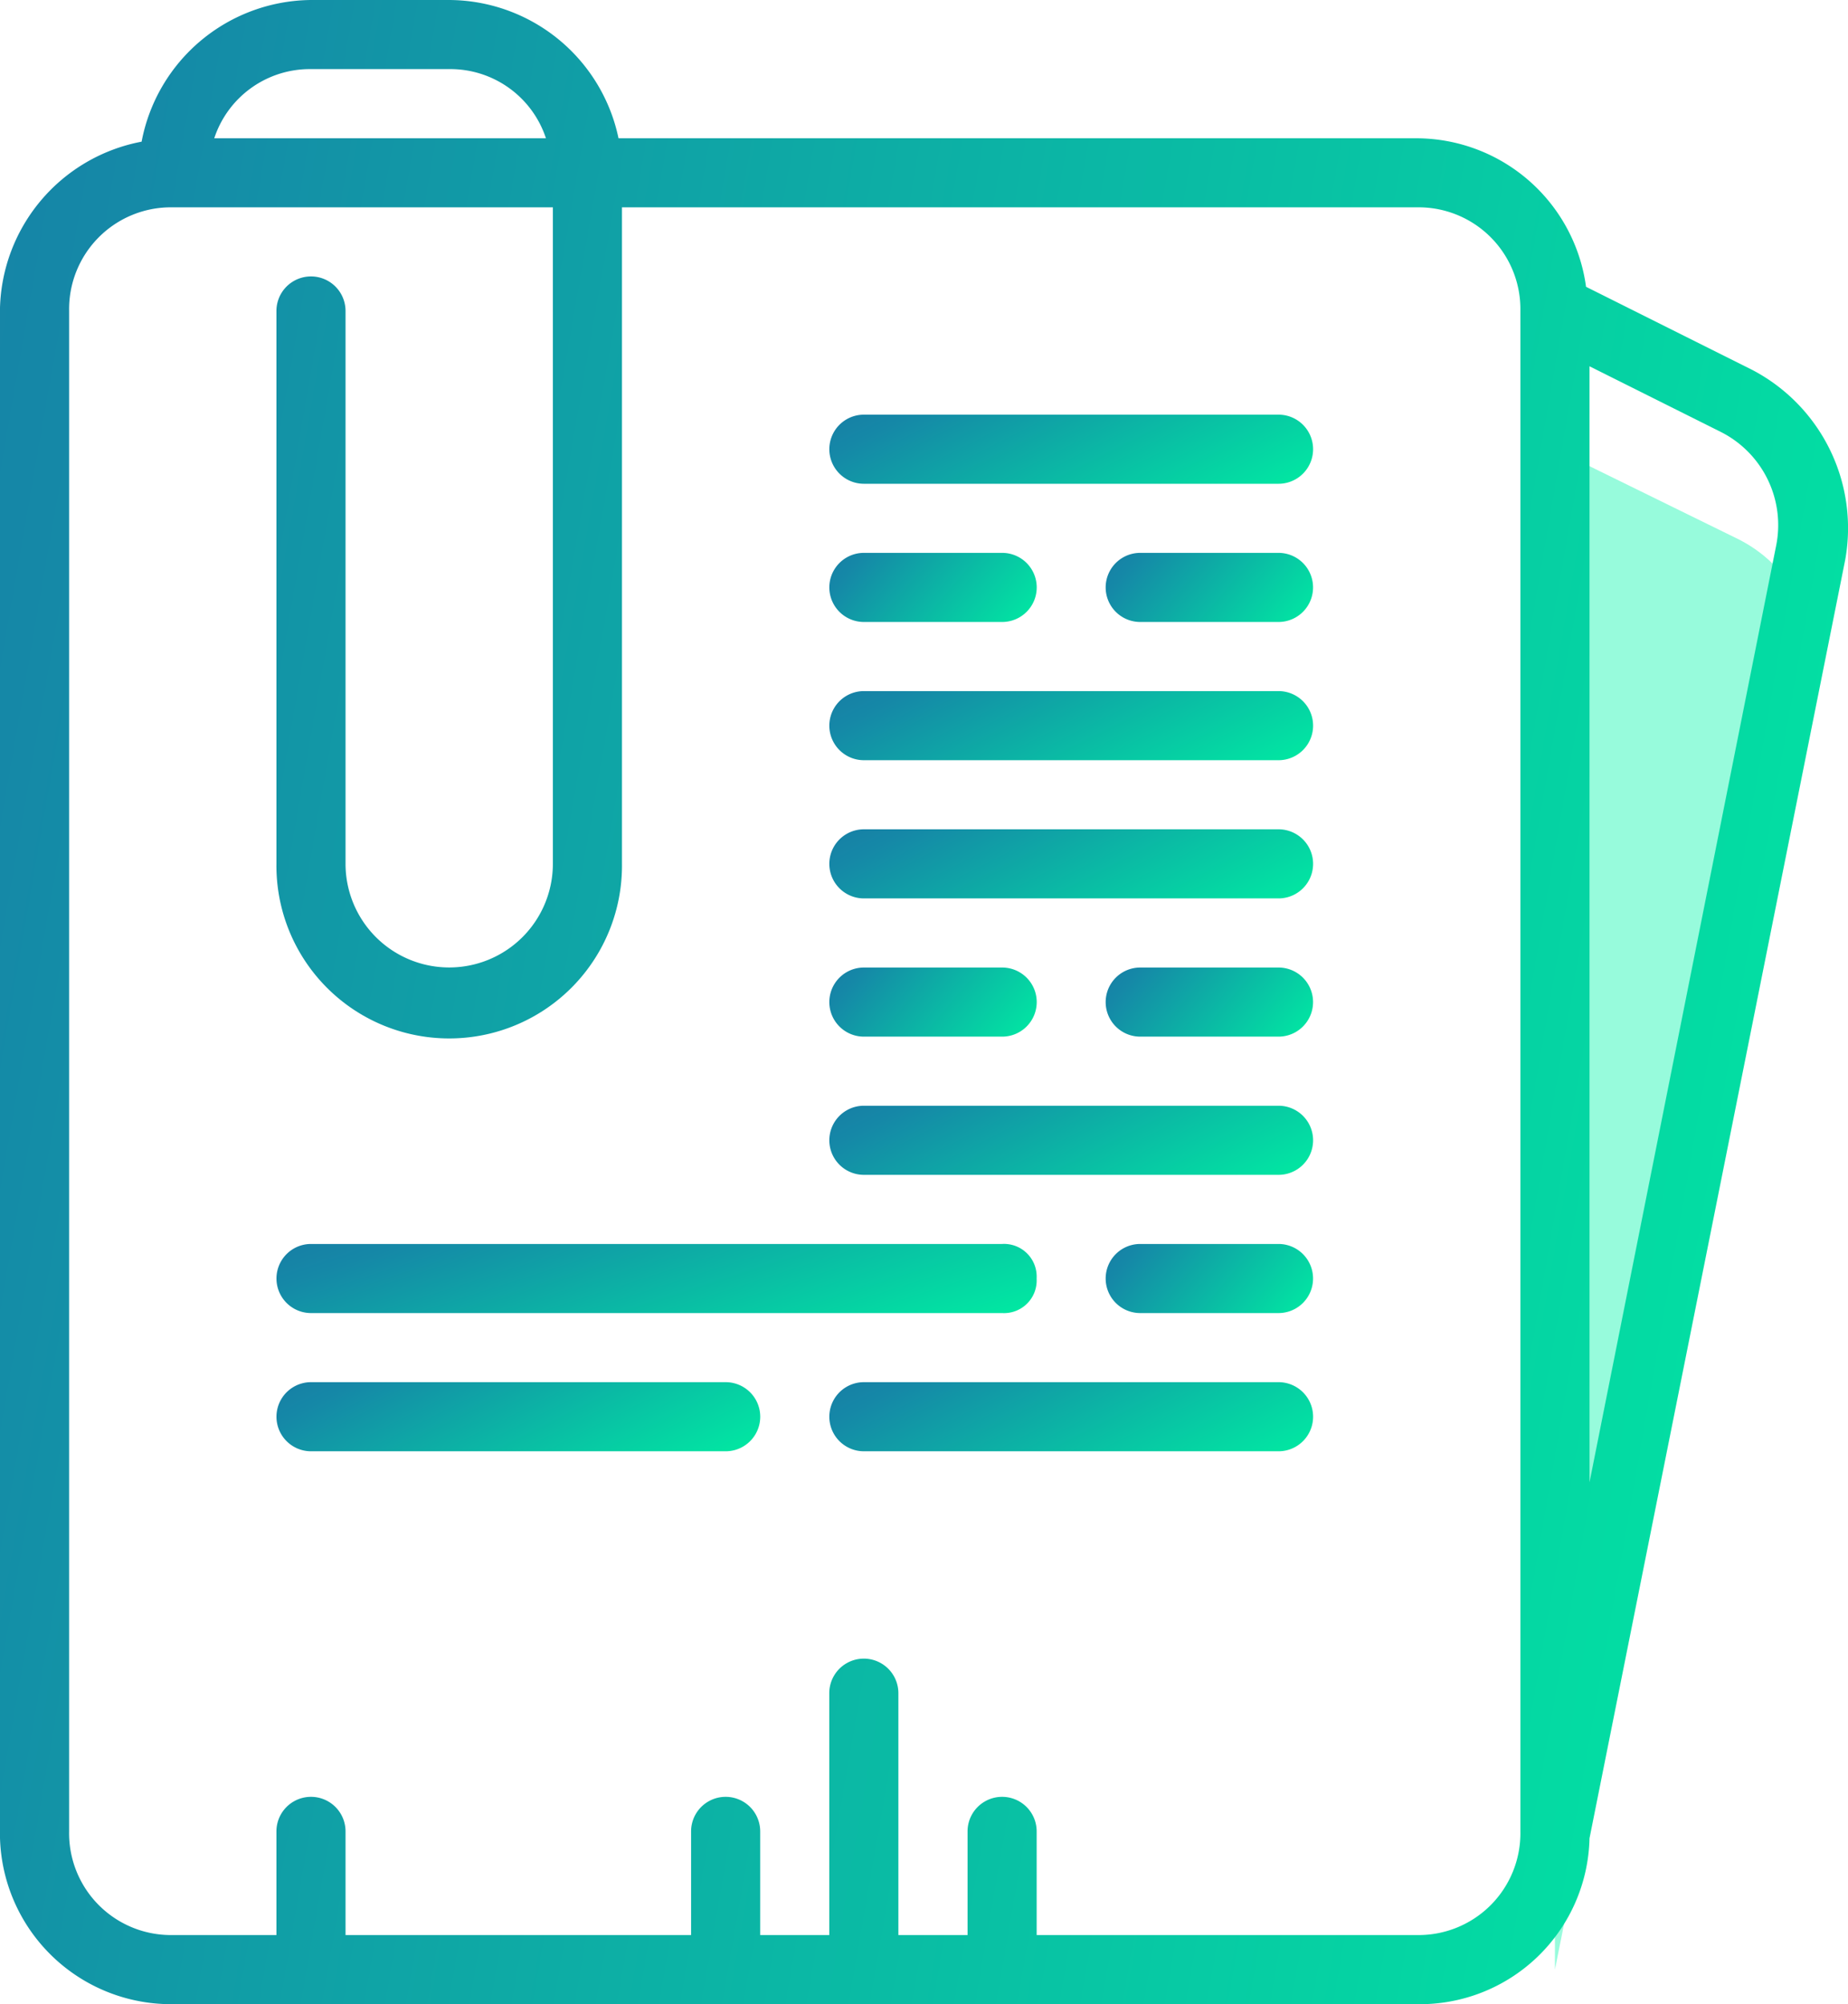 <svg xmlns="http://www.w3.org/2000/svg" xmlns:xlink="http://www.w3.org/1999/xlink" width="92.209" height="100" viewBox="0 0 92.209 100">
  <defs>
    <linearGradient id="linear-gradient" x1="1.182" y1="0.379" x2="-1.009" y2="-0.241" gradientUnits="objectBoundingBox">
      <stop offset="0" stop-color="#00eba2"/>
      <stop offset="0.473" stop-color="#1588a7"/>
      <stop offset="1" stop-color="#25449b"/>
      <stop offset="1"/>
    </linearGradient>
  </defs>
  <g id="documents_1_" data-name="documents (1)" transform="translate(-18.074 0)">
    <path id="Path_857" data-name="Path 857" d="M387.212,108.483,378.074,104v75.862l12.759-63.793A6.833,6.833,0,0,0,387.212,108.483Z" transform="translate(-282.414 -81.586)" fill="#97fbdc"/>
    <g id="Group_534" data-name="Group 534" transform="translate(18.074 0)">
      <path id="Path_858" data-name="Path 858" d="M105.488,18.448,97.212,14.31A8.556,8.556,0,0,0,88.764,6.9H48.936A8.672,8.672,0,0,0,40.488,0h-6.9a8.683,8.683,0,0,0-8.448,7.069,8.683,8.683,0,0,0-7.069,8.448V91.379A8.537,8.537,0,0,0,26.695,100H88.764a8.466,8.466,0,0,0,8.621-8.276h0l12.759-63.793A8.908,8.908,0,0,0,105.488,18.448Zm-71.9-15h6.9A5.022,5.022,0,0,1,45.315,6.9H28.764A5.022,5.022,0,0,1,33.591,3.448ZM93.936,91.379a5.08,5.08,0,0,1-5.172,5.172H69.8V91.379a1.724,1.724,0,1,0-3.448,0v5.172H62.9V84.483a1.724,1.724,0,0,0-3.448,0V96.552H56.005V91.379a1.724,1.724,0,1,0-3.448,0v5.172H35.315V91.379a1.724,1.724,0,1,0-3.448,0v5.172H26.695a5.08,5.08,0,0,1-5.172-5.172V15.517a5.08,5.08,0,0,1,5.172-5.172H45.66V43.1a5.172,5.172,0,0,1-10.345,0V15.517a1.724,1.724,0,1,0-3.448,0V43.1a8.621,8.621,0,1,0,17.241,0V10.345H88.764a5.08,5.08,0,0,1,5.172,5.172Zm12.759-64.138-9.31,46.724V18.276l6.552,3.276A5.205,5.205,0,0,1,106.695,27.241Z" transform="translate(-18.074 0)" fill="url(#linear-gradient)"/>
      <path id="Path_859" data-name="Path 859" d="M232.488,96H211.8a1.724,1.724,0,1,0,0,3.448h20.69a1.724,1.724,0,1,0,0-3.448Z" transform="translate(-168.695 -75.31)" fill="url(#linear-gradient)"/>
      <path id="Path_860" data-name="Path 860" d="M232.488,160H211.8a1.724,1.724,0,1,0,0,3.448h20.69a1.724,1.724,0,1,0,0-3.448Z" transform="translate(-168.695 -125.517)" fill="url(#linear-gradient)"/>
      <path id="Path_861" data-name="Path 861" d="M211.8,227.448h6.9a1.724,1.724,0,0,0,0-3.448h-6.9a1.724,1.724,0,1,0,0,3.448Z" transform="translate(-168.695 -175.724)" fill="url(#linear-gradient)"/>
      <path id="Path_862" data-name="Path 862" d="M282.695,224h-6.9a1.724,1.724,0,0,0,0,3.448h6.9a1.724,1.724,0,0,0,0-3.448Z" transform="translate(-218.902 -175.724)" fill="url(#linear-gradient)"/>
      <path id="Path_863" data-name="Path 863" d="M104.488,320H83.8a1.724,1.724,0,1,0,0,3.448h20.69a1.724,1.724,0,0,0,0-3.448Z" transform="translate(-68.281 -251.035)" fill="url(#linear-gradient)"/>
      <path id="Path_864" data-name="Path 864" d="M232.488,320H211.8a1.724,1.724,0,1,0,0,3.448h20.69a1.724,1.724,0,1,0,0-3.448Z" transform="translate(-168.695 -251.035)" fill="url(#linear-gradient)"/>
      <path id="Path_865" data-name="Path 865" d="M232.488,192H211.8a1.724,1.724,0,1,0,0,3.448h20.69a1.724,1.724,0,1,0,0-3.448Z" transform="translate(-168.695 -150.621)" fill="url(#linear-gradient)"/>
      <path id="Path_866" data-name="Path 866" d="M120.005,289.724A1.629,1.629,0,0,0,118.281,288H83.8a1.724,1.724,0,0,0,0,3.448h34.483A1.629,1.629,0,0,0,120.005,289.724Z" transform="translate(-68.281 -225.931)" fill="url(#linear-gradient)"/>
      <path id="Path_867" data-name="Path 867" d="M282.695,288h-6.9a1.724,1.724,0,0,0,0,3.448h6.9a1.724,1.724,0,0,0,0-3.448Z" transform="translate(-218.902 -225.931)" fill="url(#linear-gradient)"/>
      <path id="Path_868" data-name="Path 868" d="M211.8,131.448h6.9a1.724,1.724,0,0,0,0-3.448h-6.9a1.724,1.724,0,1,0,0,3.448Z" transform="translate(-168.695 -100.414)" fill="url(#linear-gradient)"/>
      <path id="Path_869" data-name="Path 869" d="M282.695,128h-6.9a1.724,1.724,0,0,0,0,3.448h6.9a1.724,1.724,0,0,0,0-3.448Z" transform="translate(-218.902 -100.414)" fill="url(#linear-gradient)"/>
      <path id="Path_870" data-name="Path 870" d="M232.488,256H211.8a1.724,1.724,0,1,0,0,3.448h20.69a1.724,1.724,0,1,0,0-3.448Z" transform="translate(-168.695 -200.828)" fill="url(#linear-gradient)"/>
    </g>
  </g>
</svg>
